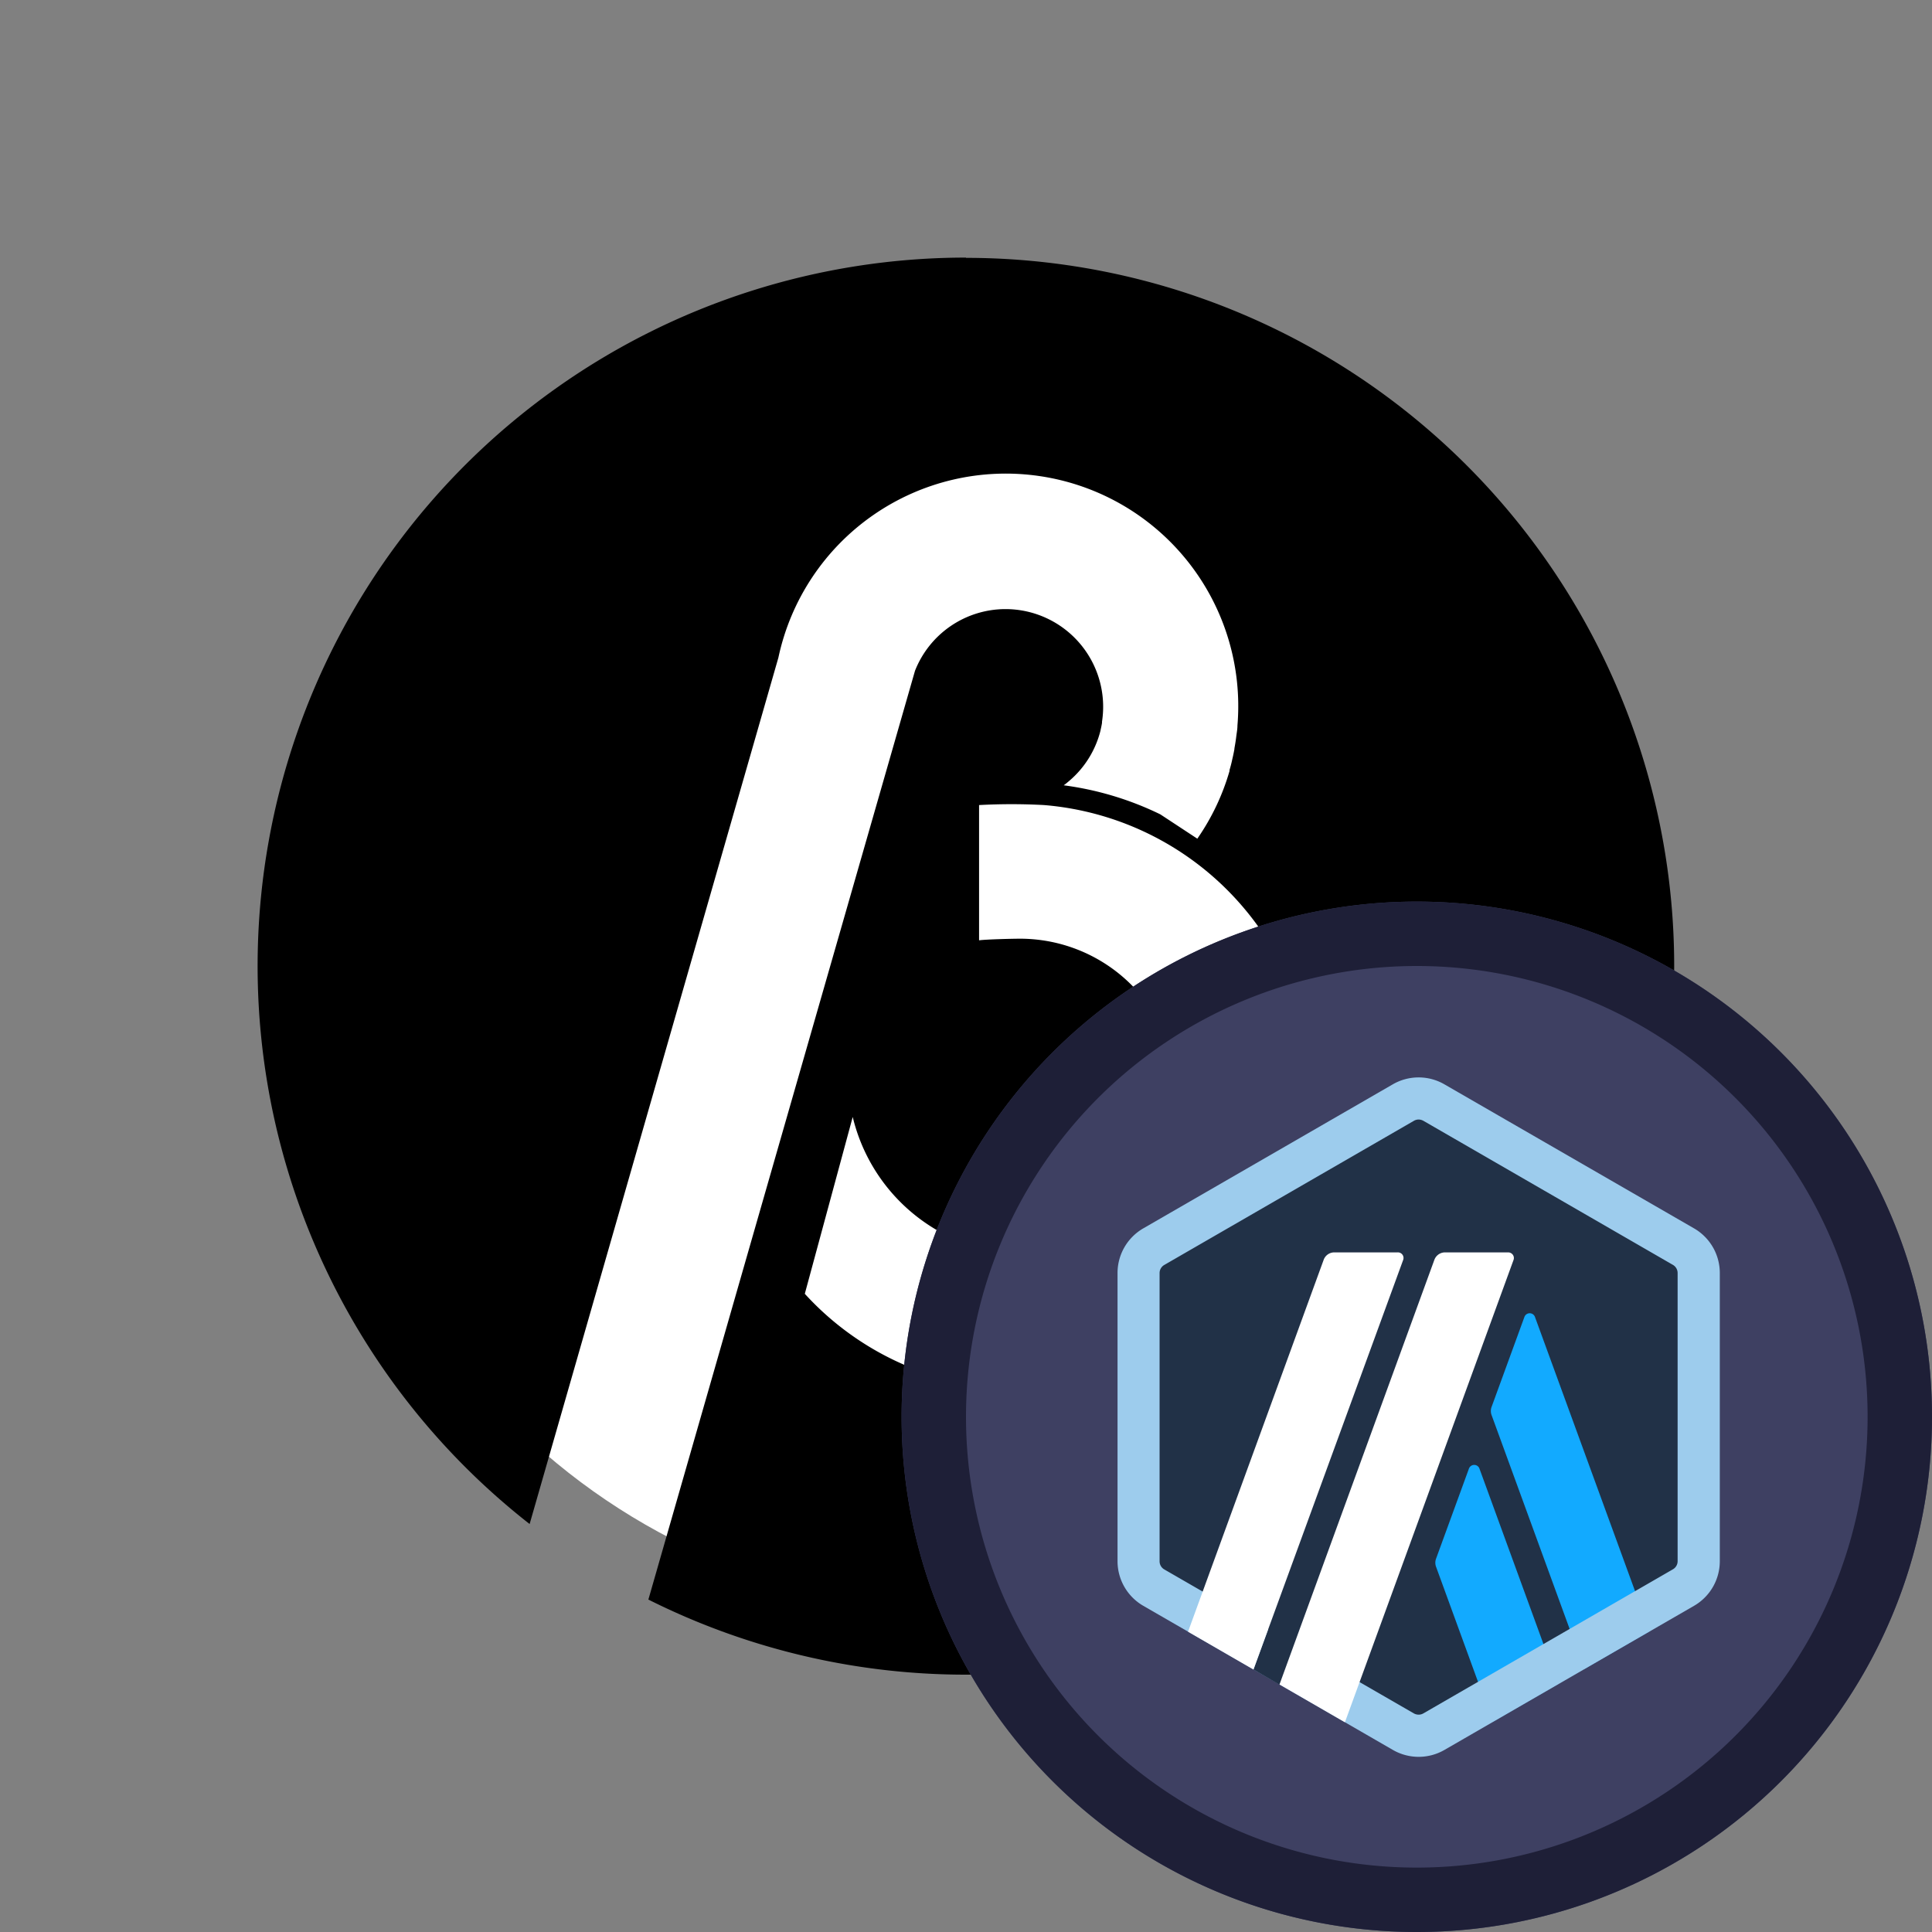<svg xmlns="http://www.w3.org/2000/svg" width="30" height="30" fill="none"><rect width="100%" height="100%" fill="#808080" stroke="none"/><g clip-path="url(#a)"><path fill="#fff" d="M15 25c5.523 0 10-4.477 10-10S20.523 5 15 5 5 9.477 5 15s4.477 10 10 10Z"/><path fill="#000" d="M15 4a11 11 0 0 0-6.776 19.665l3.863-13.454a3.61 3.61 0 0 1 7.128 1.054c0 .054-.01.107-.017.16l-.005.04c-.007.053-.015.1-.025.157v.009a2.64 2.64 0 0 1-.03.145l-.01.045c-.01.046-.023.092-.036.137v.014c-.108.375-.277.73-.5 1.051l-.575-.378a4.872 4.872 0 0 0-1.5-.451c.029-.02.056-.043.083-.066.243-.205.414-.482.49-.79v-.005c.009-.036.016-.072.022-.108v-.019a1.517 1.517 0 0 0-1.499-1.748 1.512 1.512 0 0 0-1.405.958l-2.572 8.958-1.568 5.464A11 11 0 1 0 15 4.004V4Zm5.373 13.4a4.551 4.551 0 0 1-3.6 4.078h-.012c-.1.02-.195.037-.294.051h-.01a3.804 3.804 0 0 1-.264.027h-.065a4.37 4.37 0 0 1-.653-.005 4.524 4.524 0 0 1-2.978-1.461l.744-2.746a2.786 2.786 0 0 0 2.4 2.119c.075.006.149.008.223.007h.048c.071 0 .141-.007.211-.014l.042-.006a2.448 2.448 0 0 0-.326-4.874c-.114 0-.525.01-.636.025v-2.1a9.279 9.279 0 0 1 1.009 0 4.549 4.549 0 0 1 4.161 4.899Z"/><path fill="#3E4062" d="M30 22a8 8 0 1 0-16 0 8 8 0 0 0 16 0Z"/><path fill="#1E1F37" d="M22 15a7 7 0 1 0 0 14 7 7 0 0 0 0-14Zm0-1a8 8 0 1 1 0 16 8 8 0 0 1 0-16Z"/><path fill="#213147" d="M17.708 19.937v4.136a.738.738 0 0 0 .37.64l3.582 2.068a.74.74 0 0 0 .739 0l3.582-2.068a.738.738 0 0 0 .37-.64v-4.136a.737.737 0 0 0-.37-.64l-3.583-2.067a.74.74 0 0 0-.739 0l-3.583 2.068a.737.737 0 0 0-.368.639Z"/><path fill="#12AAFF" d="m22.809 22.806-.511 1.4a.18.18 0 0 0 0 .12l.879 2.41 1.016-.587-1.22-3.344a.086.086 0 0 0-.082-.058.087.087 0 0 0-.082.059ZM23.835 20.45a.087.087 0 0 0-.164 0l-.511 1.4a.182.182 0 0 0 0 .12l1.44 3.946 1.016-.587-1.781-4.879Z"/><path fill="#9DCCED" d="M22.028 17.384c.026 0 .05.007.073.019l3.876 2.238a.146.146 0 0 1 .073.126v4.475a.145.145 0 0 1-.073.126l-3.876 2.238a.144.144 0 0 1-.073.019.154.154 0 0 1-.073-.019l-3.876-2.236a.146.146 0 0 1-.073-.126v-4.476a.146.146 0 0 1 .073-.126l3.876-2.238a.145.145 0 0 1 .073-.02Zm0-.654a.8.8 0 0 0-.4.107l-3.875 2.237a.8.8 0 0 0-.4.693v4.475a.8.8 0 0 0 .4.693l3.876 2.238a.801.801 0 0 0 .8 0l3.876-2.238a.8.8 0 0 0 .4-.693v-4.475a.8.8 0 0 0-.4-.693l-3.877-2.237a.799.799 0 0 0-.4-.107Z"/><path fill="#213147" d="m19.464 25.924.357-.977.718.6-.671.613-.404-.236Z"/><path fill="#fff" d="M21.701 19.447h-.983a.175.175 0 0 0-.164.115l-2.106 5.775 1.016.587 2.324-6.359a.087.087 0 0 0-.087-.118ZM23.421 19.447h-.983a.176.176 0 0 0-.165.115l-2.405 6.594 1.016.587 2.618-7.178a.087.087 0 0 0-.01-.08.09.09 0 0 0-.071-.038Z"/></g><defs><clipPath id="a"><path fill="#fff" d="M0 0h30v30H0z"/></clipPath></defs></svg>